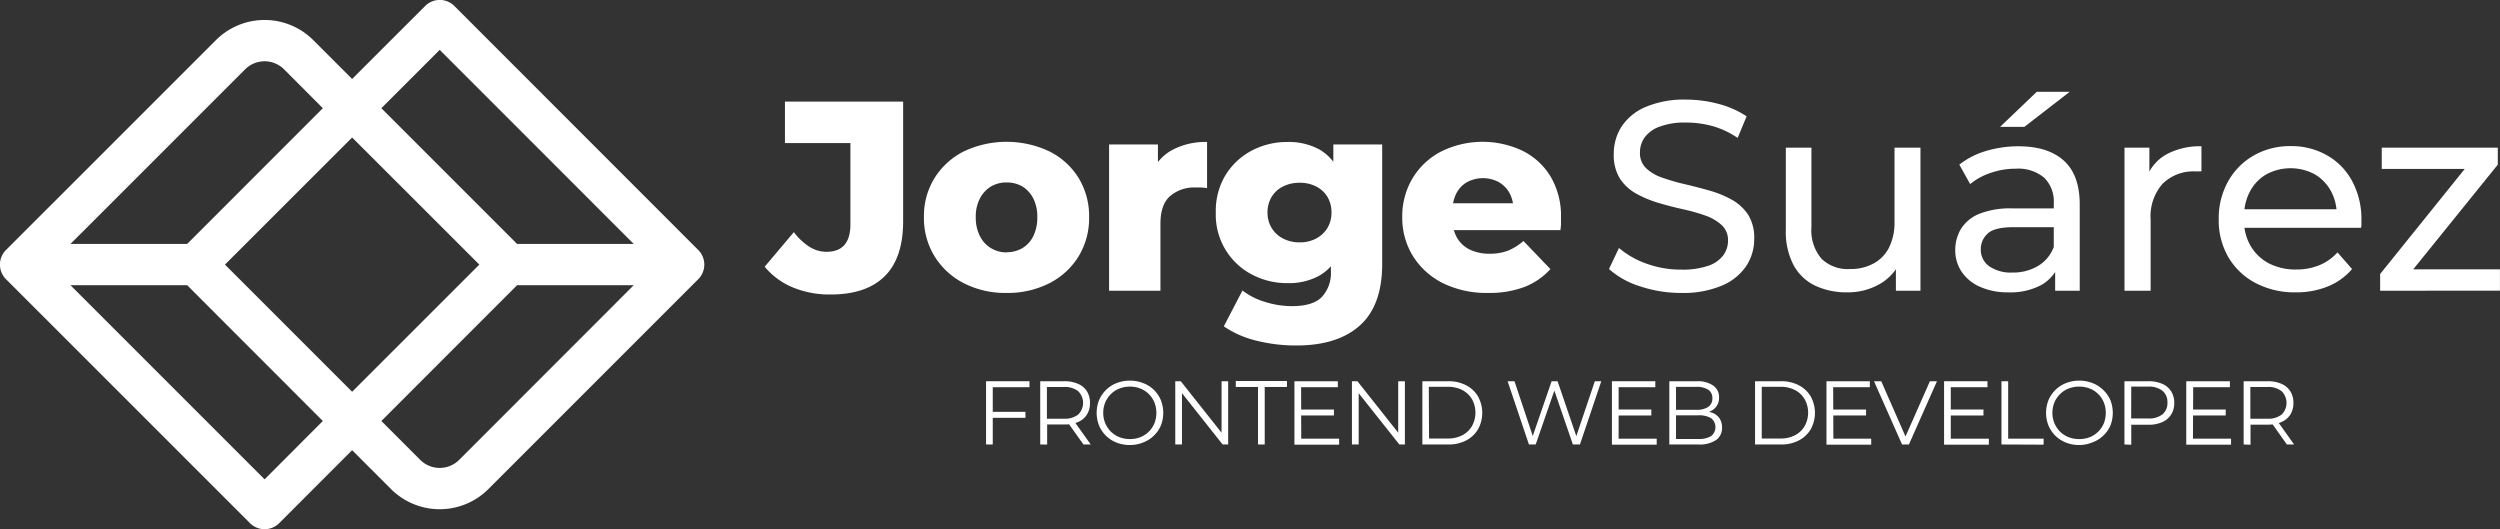 <svg xmlns="http://www.w3.org/2000/svg" viewBox="0 0 418.18 88.52"><rect x="0" y="0" width="418.18" height="88.52" fill="#333333" stroke="none"/><defs><style>.cls-1{fill:#fff;}</style></defs><g id="Layer_2" data-name="Layer 2"><g id="OBJECTS"><path class="cls-1" d="M138.88,49.26a15.94,15.94,0,0,1-6.3-1.2,12,12,0,0,1-4.67-3.45l4.88-5.78a10.12,10.12,0,0,0,2.62,2.46,5.29,5.29,0,0,0,2.84.83q4,0,4-4.6V23.93H131.3V17h19.77V37q0,6.18-3.11,9.23T138.88,49.26Z"/><path class="cls-1" d="M168.37,49a15.27,15.27,0,0,1-7.14-1.62,12.39,12.39,0,0,1-4.9-4.5,12.15,12.15,0,0,1-1.78-6.56,12.07,12.07,0,0,1,1.78-6.55,12.27,12.27,0,0,1,4.9-4.45,16.75,16.75,0,0,1,14.29,0,12.07,12.07,0,0,1,4.9,4.45,12.23,12.23,0,0,1,1.76,6.55,12.31,12.31,0,0,1-1.76,6.56,12.19,12.19,0,0,1-4.9,4.5A15.37,15.37,0,0,1,168.37,49Zm0-6.81a5.14,5.14,0,0,0,2.64-.68,4.85,4.85,0,0,0,1.83-2,7,7,0,0,0,.67-3.18,6.69,6.69,0,0,0-.67-3.14,5,5,0,0,0-1.83-2,5.13,5.13,0,0,0-2.64-.67,5,5,0,0,0-2.6.67,5,5,0,0,0-1.85,2,6.45,6.45,0,0,0-.7,3.14,6.72,6.72,0,0,0,.7,3.18,4.82,4.82,0,0,0,1.85,2A5,5,0,0,0,168.37,42.22Z"/><path class="cls-1" d="M185.52,48.63V24.16h8.17v7.13l-1.22-2A7.88,7.88,0,0,1,196,25.13a11.8,11.8,0,0,1,5.91-1.38v7.72a9,9,0,0,0-1-.11q-.43,0-.93,0a6.18,6.18,0,0,0-4.24,1.43c-1.09.94-1.63,2.49-1.63,4.62V48.63Z"/><path class="cls-1" d="M215.37,47.36a12.55,12.55,0,0,1-6-1.46,11.27,11.27,0,0,1-6-10.37A11.56,11.56,0,0,1,205,29.28a11.4,11.4,0,0,1,4.38-4.09,12.65,12.65,0,0,1,6-1.44A10.68,10.68,0,0,1,220.69,25a7.93,7.93,0,0,1,3.37,3.86,16.83,16.83,0,0,1,1.15,6.68,16.88,16.88,0,0,1-1.15,6.69,8,8,0,0,1-3.37,3.88A10.58,10.58,0,0,1,215.37,47.36Zm1.49,10.43a27.11,27.11,0,0,1-6.71-.81,16.53,16.53,0,0,1-5.44-2.39l3.12-6a11.55,11.55,0,0,0,3.81,1.92,15,15,0,0,0,4.45.7q3.48,0,5-1.51a5.93,5.93,0,0,0,1.53-4.4V42.4l.46-6.87-.05-6.9V24.16h8.17v20q0,6.95-3.74,10.29T216.86,57.79Zm.54-17.25a5.78,5.78,0,0,0,2.73-.63,4.81,4.81,0,0,0,1.9-1.76,4.9,4.9,0,0,0,.69-2.62,5,5,0,0,0-.69-2.62,4.67,4.67,0,0,0-1.9-1.73,5.9,5.9,0,0,0-2.73-.61,6.05,6.05,0,0,0-2.76.61,4.66,4.66,0,0,0-1.92,1.73,5,5,0,0,0-.7,2.62,4.91,4.91,0,0,0,.7,2.62,4.8,4.8,0,0,0,1.92,1.76A5.94,5.94,0,0,0,217.4,40.54Z"/><path class="cls-1" d="M248.91,49a16.52,16.52,0,0,1-7.56-1.64,12.42,12.42,0,0,1-5-4.52,12.09,12.09,0,0,1-1.79-6.52,12.34,12.34,0,0,1,1.74-6.53,12,12,0,0,1,4.81-4.47,15.62,15.62,0,0,1,13.5-.13,11.33,11.33,0,0,1,4.74,4.31,12.9,12.9,0,0,1,1.76,6.91c0,.3,0,.64,0,1s-.06.76-.09,1.09H241.6V34h14.81l-3.26,1.27a5.74,5.74,0,0,0-.6-2.89,4.8,4.8,0,0,0-1.81-1.9,5.64,5.64,0,0,0-5.37,0,4.55,4.55,0,0,0-1.79,1.92,6.37,6.37,0,0,0-.63,2.91v1.31a6.16,6.16,0,0,0,.75,3.12,5,5,0,0,0,2.14,2,7.48,7.48,0,0,0,3.34.7,8.35,8.35,0,0,0,3.09-.52,9.36,9.36,0,0,0,2.56-1.61l4.51,4.7A11.49,11.49,0,0,1,255,48,16.76,16.76,0,0,1,248.91,49Z"/><path class="cls-1" d="M281.24,49a21.51,21.51,0,0,1-6.91-1.11A14,14,0,0,1,269.14,45l1.67-3.52a14.49,14.49,0,0,0,4.6,2.62,16.7,16.7,0,0,0,5.83,1,13.26,13.26,0,0,0,4.47-.63,5.29,5.29,0,0,0,2.53-1.74,4.14,4.14,0,0,0,.81-2.51A3.39,3.39,0,0,0,288,37.66a7.86,7.86,0,0,0-2.76-1.61A31.31,31.31,0,0,0,281.51,35c-1.35-.3-2.72-.65-4.09-1.06a18.33,18.33,0,0,1-3.74-1.56,7.71,7.71,0,0,1-2.74-2.55,7.48,7.48,0,0,1-1-4.13,8.37,8.37,0,0,1,1.28-4.49,9,9,0,0,1,4-3.3A16.47,16.47,0,0,1,282,16.66a21.22,21.22,0,0,1,5.46.72,15.55,15.55,0,0,1,4.7,2.08l-1.5,3.61a14.38,14.38,0,0,0-4.28-2A16.68,16.68,0,0,0,282,20.5a11.85,11.85,0,0,0-4.38.68,5.34,5.34,0,0,0-2.51,1.8,4.29,4.29,0,0,0-.79,2.53,3.46,3.46,0,0,0,1.06,2.66,7.53,7.53,0,0,0,2.76,1.58,35.53,35.53,0,0,0,3.72,1.07c1.35.31,2.72.67,4.09,1.06a17.23,17.23,0,0,1,3.74,1.53,7.84,7.84,0,0,1,2.74,2.53,7.28,7.28,0,0,1,1,4.06,8.13,8.13,0,0,1-1.3,4.45,9.15,9.15,0,0,1-4.05,3.3A16.6,16.6,0,0,1,281.24,49Z"/><path class="cls-1" d="M309,48.9a12.29,12.29,0,0,1-5.4-1.13A8.07,8.07,0,0,1,300,44.32a12,12,0,0,1-1.28-5.85V24.7H303V38a7.33,7.33,0,0,0,1.69,5.28A6.29,6.29,0,0,0,309.46,45a7.92,7.92,0,0,0,3.92-.92A6.21,6.21,0,0,0,316,41.38a9.49,9.49,0,0,0,.9-4.31V24.7h4.34V48.63h-4.11V42.17l.67,1.72a8.34,8.34,0,0,1-3.52,3.7A10.66,10.66,0,0,1,309,48.9Z"/><path class="cls-1" d="M335.91,48.9a11.18,11.18,0,0,1-4.67-.91,7.1,7.1,0,0,1-3.09-2.5,6.37,6.37,0,0,1-1.09-3.64,6.84,6.84,0,0,1,.93-3.52,6.53,6.53,0,0,1,3-2.53,14.06,14.06,0,0,1,5.67-.94h7.59V38h-7.41c-2.17,0-3.63.36-4.38,1.09a3.49,3.49,0,0,0-1.13,2.61,3.38,3.38,0,0,0,1.4,2.83,6.38,6.38,0,0,0,3.89,1.06,8.13,8.13,0,0,0,4.26-1.09,6.12,6.12,0,0,0,2.64-3.16l.86,3a6.74,6.74,0,0,1-3,3.37A11,11,0,0,1,335.91,48.9Zm7.86-.27V43.57l-.23-1V34a5.58,5.58,0,0,0-1.6-4.27,6.77,6.77,0,0,0-4.81-1.51,12.56,12.56,0,0,0-4.15.7,10.71,10.71,0,0,0-3.43,1.87l-1.81-3.25a13.27,13.27,0,0,1,4.45-2.28,18.78,18.78,0,0,1,5.44-.79q4.92,0,7.58,2.39t2.67,7.32V48.63Zm-9.21-27.41,6.14-5.87h5.51l-7.59,5.87Z"/><path class="cls-1" d="M355.37,48.63V24.7h4.16v6.5l-.41-1.63a7.37,7.37,0,0,1,3.34-3.79,11.76,11.76,0,0,1,5.78-1.31v4.2a3.12,3.12,0,0,0-.52,0h-.47a7.36,7.36,0,0,0-5.51,2.07,8.23,8.23,0,0,0-2,6V48.63Z"/><path class="cls-1" d="M384,48.9a14,14,0,0,1-6.75-1.58A11.45,11.45,0,0,1,372.73,43a12.29,12.29,0,0,1-1.6-6.32,12.6,12.6,0,0,1,1.56-6.32A11.31,11.31,0,0,1,377,26a12.18,12.18,0,0,1,6.16-1.56A12,12,0,0,1,389.28,26a10.84,10.84,0,0,1,4.18,4.31A13.43,13.43,0,0,1,395,36.8c0,.18,0,.39,0,.63s0,.47-.07.68H374.52V35h18.1l-1.76,1.09a8.05,8.05,0,0,0-.95-4.11,7.22,7.22,0,0,0-2.73-2.83,8.55,8.55,0,0,0-8.06,0A7.19,7.19,0,0,0,376.37,32a8.64,8.64,0,0,0-1,4.18v.72a8.18,8.18,0,0,0,1.11,4.26,7.7,7.7,0,0,0,3.09,2.92,9.76,9.76,0,0,0,4.56,1,10,10,0,0,0,3.86-.73A8.43,8.43,0,0,0,391,42.22L393.43,45a10.37,10.37,0,0,1-4,2.89A13.91,13.91,0,0,1,384,48.9Z"/><path class="cls-1" d="M398.13,48.63v-2.8l15.35-19.06.86,1.49H398.4V24.7h19.41v2.84l-15.35,19-1-1.49h16.71v3.57Z"/><path class="cls-1" d="M166.06,74.35h-1.12V63.77h7.26v1h-6.14Zm-.12-5.46h5.59v1h-5.59Z"/><path class="cls-1" d="M174,74.35V63.77h4a5.57,5.57,0,0,1,2.31.43,3.22,3.22,0,0,1,1.49,1.24,3.52,3.52,0,0,1,.52,2,3.45,3.45,0,0,1-.52,1.92,3.22,3.22,0,0,1-1.49,1.24A5.57,5.57,0,0,1,178,71h-3.34l.5-.51v3.87Zm1.12-3.78-.5-.53h3.31a3.66,3.66,0,0,0,2.41-.69,2.73,2.73,0,0,0,0-3.92,3.66,3.66,0,0,0-2.41-.7h-3.31l.5-.53Zm6.11,3.78-2.73-3.84h1.21l2.74,3.84Z"/><path class="cls-1" d="M189,74.44a6,6,0,0,1-2.21-.4,5.26,5.26,0,0,1-1.77-1.13,5.31,5.31,0,0,1-1.17-1.71,5.79,5.79,0,0,1,0-4.28,5.31,5.31,0,0,1,1.17-1.71,5.16,5.16,0,0,1,1.76-1.13,6,6,0,0,1,2.22-.41,5.87,5.87,0,0,1,2.21.41A5.19,5.19,0,0,1,193,65.2a5.31,5.31,0,0,1,1.17,1.71,5.84,5.84,0,0,1,0,4.3A5.26,5.26,0,0,1,191.25,74,5.87,5.87,0,0,1,189,74.44Zm0-1a4.64,4.64,0,0,0,1.77-.32,4.42,4.42,0,0,0,1.4-.92,4.35,4.35,0,0,0,.93-1.39,4.81,4.81,0,0,0,0-3.5,4.24,4.24,0,0,0-.93-1.39,4.11,4.11,0,0,0-1.4-.92,4.65,4.65,0,0,0-1.77-.33,4.72,4.72,0,0,0-1.77.33,4.05,4.05,0,0,0-1.41.92,4.43,4.43,0,0,0-.94,1.39,4.51,4.51,0,0,0-.34,1.75,4.57,4.57,0,0,0,.34,1.74,4.48,4.48,0,0,0,.94,1.4,4.36,4.36,0,0,0,1.41.92A4.72,4.72,0,0,0,189,73.44Z"/><path class="cls-1" d="M196.59,74.35V63.77h.92L204.82,73h-.49V63.77h1.11V74.35h-.93l-7.28-9.19h.48v9.19Z"/><path class="cls-1" d="M210.43,74.35V64.73h-3.72v-1h8.56v1h-3.72v9.62Z"/><path class="cls-1" d="M217.66,73.38H224v1h-7.48V63.77h7.26v1h-6.14Zm-.13-4.88h5.6v1h-5.6Z"/><path class="cls-1" d="M226.14,74.35V63.77h.92L234.37,73h-.49V63.77H235V74.35h-.93l-7.29-9.19h.49v9.19Z"/><path class="cls-1" d="M237.92,74.35V63.77h4.31a6.26,6.26,0,0,1,3,.67,4.92,4.92,0,0,1,2,1.87,5.68,5.68,0,0,1,0,5.5,4.92,4.92,0,0,1-2,1.87,6.26,6.26,0,0,1-3,.67Zm1.12-1h3.13a5.08,5.08,0,0,0,2.44-.55,4,4,0,0,0,1.61-1.53,4.63,4.63,0,0,0,0-4.49,4,4,0,0,0-1.61-1.53,5.2,5.2,0,0,0-2.44-.55H239Z"/><path class="cls-1" d="M255.75,74.35l-3.57-10.58h1.15l3.34,10h-.57l3.44-10h1l3.41,10h-.55l3.37-10h1.08l-3.57,10.58h-1.18l-3.25-9.45h.3l-3.27,9.45Z"/><path class="cls-1" d="M270.75,73.38h6.37v1h-7.49V63.77h7.26v1h-6.14Zm-.12-4.88h5.59v1h-5.59Z"/><path class="cls-1" d="M279.23,74.35V63.77h4.57a4.57,4.57,0,0,1,2.75.71,2.33,2.33,0,0,1,1,2A2.4,2.4,0,0,1,286,68.83a3.72,3.72,0,0,1-1.5.3l.25-.36a4.42,4.42,0,0,1,1.75.31,2.55,2.55,0,0,1,1.14.92,2.71,2.71,0,0,1,.41,1.52,2.45,2.45,0,0,1-1,2.09,5,5,0,0,1-3,.74Zm1.12-.92h3.74a3.91,3.91,0,0,0,2.13-.48,1.91,1.91,0,0,0,0-3,3.91,3.91,0,0,0-2.13-.48h-3.86v-.92h3.5a3.48,3.48,0,0,0,2-.48,1.65,1.65,0,0,0,.7-1.44,1.63,1.63,0,0,0-.7-1.45,3.56,3.56,0,0,0-2-.47h-3.38Z"/><path class="cls-1" d="M293.57,74.35V63.77h4.31a6.26,6.26,0,0,1,3,.67,4.92,4.92,0,0,1,2,1.87,5.68,5.68,0,0,1,0,5.5,4.92,4.92,0,0,1-2,1.87,6.26,6.26,0,0,1-3,.67Zm1.12-1h3.13a5.08,5.08,0,0,0,2.44-.55,4,4,0,0,0,1.61-1.53,4.63,4.63,0,0,0,0-4.49,4,4,0,0,0-1.61-1.53,5.2,5.2,0,0,0-2.44-.55h-3.13Z"/><path class="cls-1" d="M306.67,73.38H313v1h-7.48V63.77h7.25v1h-6.13Zm-.13-4.88h5.6v1h-5.6Z"/><path class="cls-1" d="M318.16,74.35l-4.69-10.58h1.21l4.39,10h-.67l4.42-10H324l-4.69,10.58Z"/><path class="cls-1" d="M326.31,73.38h6.37v1h-7.49V63.77h7.26v1h-6.14Zm-.12-4.88h5.59v1h-5.59Z"/><path class="cls-1" d="M334.79,74.35V63.77h1.12v9.61h5.93v1Z"/><path class="cls-1" d="M347.81,74.44a6,6,0,0,1-2.21-.4,5.26,5.26,0,0,1-1.77-1.13,5.31,5.31,0,0,1-1.17-1.71,5.79,5.79,0,0,1,0-4.28,5.31,5.31,0,0,1,1.17-1.71,5.16,5.16,0,0,1,1.76-1.13,6,6,0,0,1,2.22-.41,5.87,5.87,0,0,1,2.21.41,5.19,5.19,0,0,1,1.76,1.12A5.31,5.31,0,0,1,353,66.91a5.84,5.84,0,0,1,0,4.3A5.26,5.26,0,0,1,350,74,5.87,5.87,0,0,1,347.81,74.44Zm0-1a4.64,4.64,0,0,0,1.77-.32,4.42,4.42,0,0,0,1.4-.92,4.35,4.35,0,0,0,.93-1.39,4.81,4.81,0,0,0,0-3.5,4.24,4.24,0,0,0-.93-1.39,4.11,4.11,0,0,0-1.4-.92,4.65,4.65,0,0,0-1.77-.33A4.72,4.72,0,0,0,346,65a4.05,4.05,0,0,0-1.41.92,4.43,4.43,0,0,0-.94,1.39,4.51,4.51,0,0,0-.34,1.75,4.57,4.57,0,0,0,.34,1.74,4.48,4.48,0,0,0,.94,1.4,4.36,4.36,0,0,0,1.41.92A4.72,4.72,0,0,0,347.81,73.44Z"/><path class="cls-1" d="M355.36,74.35V63.77h4a5.57,5.57,0,0,1,2.31.43,3.22,3.22,0,0,1,1.49,1.24,3.52,3.52,0,0,1,.53,2,3.45,3.45,0,0,1-.53,1.92,3.3,3.3,0,0,1-1.49,1.25,5.57,5.57,0,0,1-2.31.44H356l.5-.53v3.87Zm1.12-3.78L356,70h3.31a3.66,3.66,0,0,0,2.41-.69,2.4,2.4,0,0,0,.83-1.94,2.43,2.43,0,0,0-.83-2,3.66,3.66,0,0,0-2.41-.7H356l.5-.53Z"/><path class="cls-1" d="M366.82,73.38h6.37v1H365.7V63.77H373v1h-6.14Zm-.12-4.88h5.6v1h-5.6Z"/><path class="cls-1" d="M375.3,74.35V63.77h4a5.6,5.6,0,0,1,2.31.43,3.27,3.27,0,0,1,1.49,1.24,3.52,3.52,0,0,1,.52,2,3.45,3.45,0,0,1-.52,1.92,3.27,3.27,0,0,1-1.49,1.24,5.6,5.6,0,0,1-2.31.43h-3.35l.5-.51v3.87Zm1.12-3.78-.5-.53h3.32a3.66,3.66,0,0,0,2.41-.69,2.75,2.75,0,0,0,0-3.92,3.66,3.66,0,0,0-2.41-.7h-3.32l.5-.53Zm6.11,3.78-2.72-3.84H381l2.74,3.84Z"/><path class="cls-1" d="M116.8,41.82,76,1a3.45,3.45,0,0,0-4.88,0L58.9,13.21l-6.5-6.5a11.52,11.52,0,0,0-16.28,0L1,41.82A3.45,3.45,0,0,0,1,46.7L41.82,87.51a3.45,3.45,0,0,0,4.88,0L58.9,75.3l6.51,6.51a11.52,11.52,0,0,0,16.28,0L116.8,46.7A3.45,3.45,0,0,0,116.8,41.82ZM73.55,8.34,106,40.8H86.49L63.79,18.1Zm6.63,35.92L58.9,65.53,37.63,44.26,58.9,23ZM41,11.6a4.61,4.61,0,0,1,6.52,0L54,18.1,31.31,40.8H11.79Zm3.26,68.58L11.79,47.71H31.31L54,70.42Zm32.55-3.26a4.61,4.61,0,0,1-6.52,0l-6.5-6.5,22.7-22.71H106Z"/></g></g></svg>